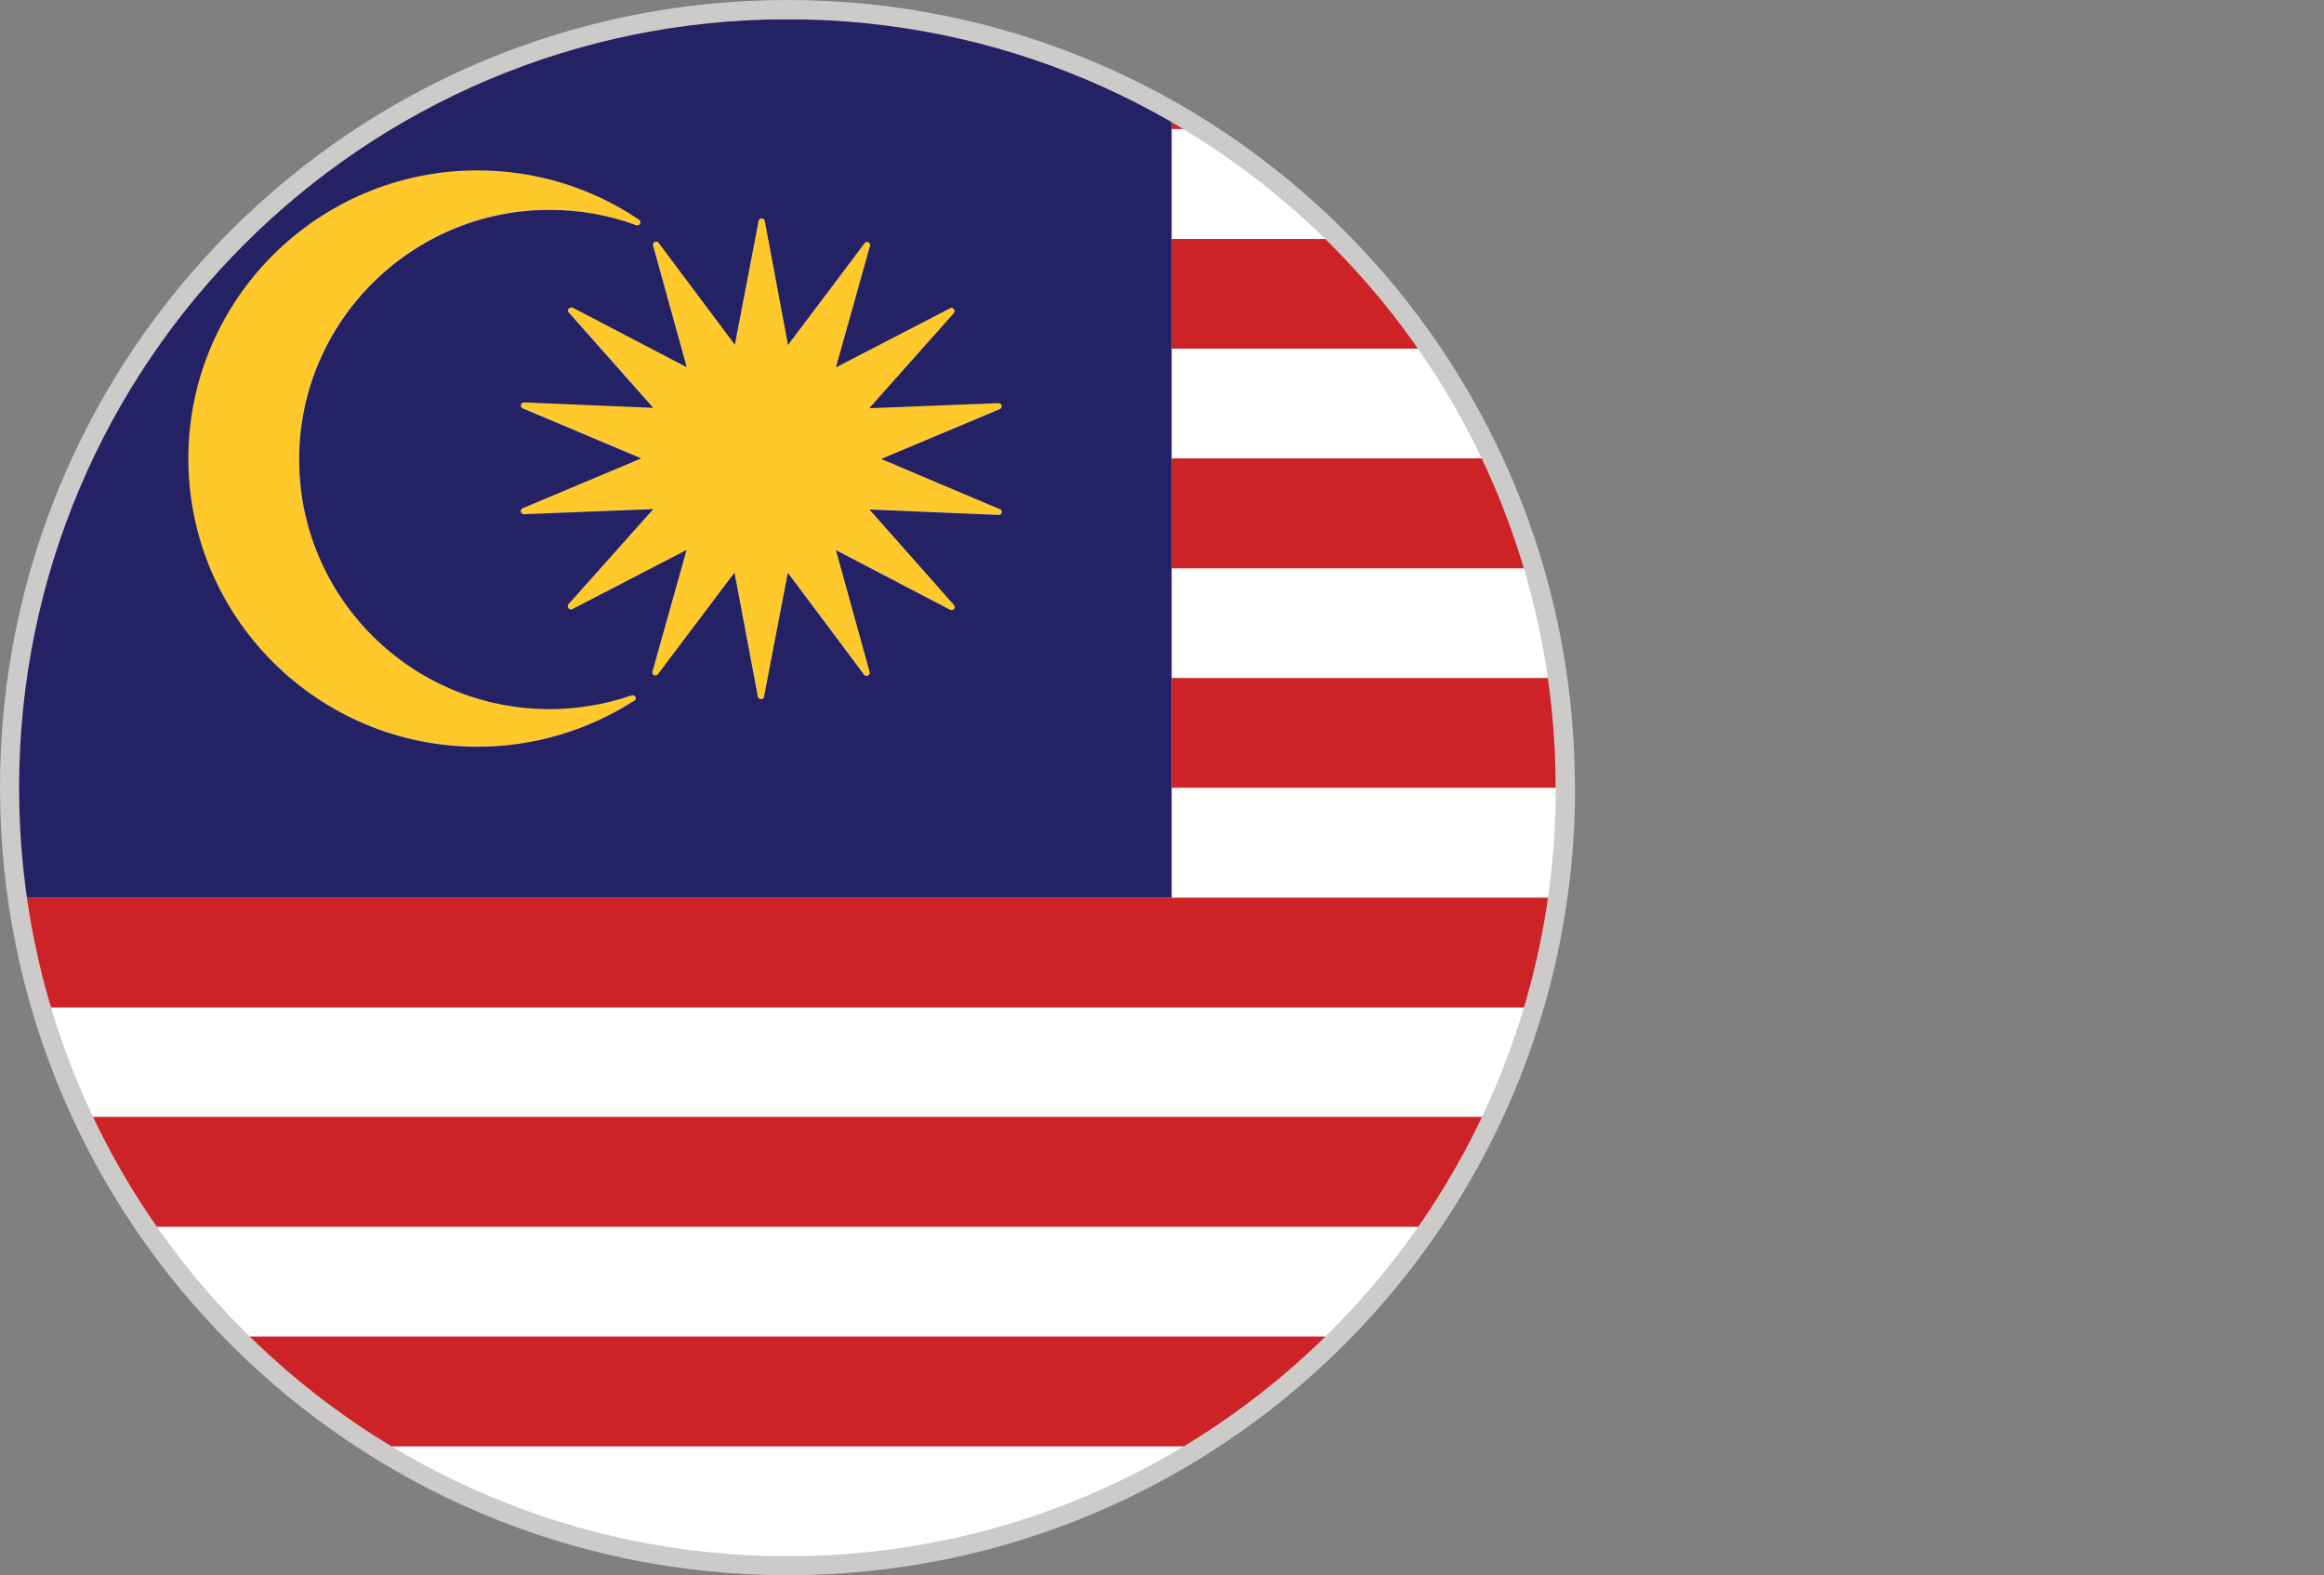 <?xml version="1.0" encoding="UTF-8"?><svg id="Layer_2" xmlns="http://www.w3.org/2000/svg" xmlns:xlink="http://www.w3.org/1999/xlink" viewBox="0 0 124.13 84.13"><rect x="0" y="0" width="124.13" height="84.13" fill="#808080" stroke="none"/><defs><style>.cls-1{fill:#fff;}.cls-2{fill:#252165;}.cls-3{fill:#ffc92b;}.cls-4{fill:#cd2326;}.cls-5{fill:#cccbca;}.cls-6{clip-path:url(#clippath);}.cls-7{fill:none;}</style><clipPath id="clippath"><path class="cls-7" d="m83.1,42.07c0,22.67-18.37,41.04-41.03,41.04S1.02,64.73,1.02,42.07,19.4,1.03,42.06,1.03s41.03,18.37,41.03,41.04Z"/></clipPath></defs><g id="Layer_1-2"><path class="cls-5" d="m84.13,42.06c0,23.23-18.83,42.06-42.06,42.06S0,65.29,0,42.06,18.83,0,42.06,0s42.06,18.83,42.06,42.06Z"/><g class="cls-6"><rect class="cls-1" x="1.02" y="77.24" width="123.11" height="5.86"/><rect class="cls-1" x="1.02" y="65.52" width="123.11" height="5.86"/><rect class="cls-1" x="1.02" y="53.79" width="123.11" height="5.86"/><rect class="cls-4" x="1.02" y="71.38" width="123.11" height="5.86"/><rect class="cls-4" x="1.02" y="59.65" width="123.11" height="5.86"/><rect class="cls-4" x="1.02" y="47.93" width="123.11" height="5.87"/><rect class="cls-1" x="62.58" y="42.07" width="61.55" height="5.86"/><rect class="cls-1" x="62.58" y="30.34" width="61.55" height="5.86"/><rect class="cls-4" x="62.58" y="24.48" width="61.55" height="5.87"/><rect class="cls-1" x="62.58" y="18.62" width="61.55" height="5.86"/><rect class="cls-4" x="62.58" y="12.76" width="61.55" height="5.86"/><rect class="cls-1" x="62.58" y="6.9" width="61.55" height="5.86"/><rect class="cls-4" x="62.58" y="1.03" width="61.55" height="5.86"/><path class="cls-3" d="m33.72,37.12c-1.41.48-2.88.73-4.38.73-7.37,0-13.37-5.98-13.37-13.33s5.99-13.33,13.37-13.33c1.6,0,3.16.28,4.64.82.08.03.17,0,.2-.08.04-.08.01-.17-.06-.22-2.55-1.72-5.54-2.63-8.63-2.63-8.51,0-15.44,6.9-15.44,15.39s6.93,15.39,15.44,15.39c2.98,0,5.87-.85,8.36-2.45.07-.05.09-.14.06-.22-.04-.08-.13-.11-.21-.08Z"/><path class="cls-3" d="m53.42,27.17l-6.33-2.68,6.33-2.66c.08-.03.12-.11.1-.19-.01-.08-.08-.13-.17-.13l-6.9.27,4.52-5.08c.06-.06.06-.15,0-.21-.05-.06-.13-.09-.2-.05l-6.1,3.16,1.82-6.49c.02-.08-.01-.16-.08-.19-.07-.04-.16-.02-.21.05l-4.09,5.43-1.24-6.62c-.02-.08-.08-.14-.17-.14h0c-.08,0-.15.06-.16.13l-1.27,6.62-4.07-5.44c-.05-.06-.13-.08-.21-.05-.07.04-.11.12-.09.19l1.8,6.5-6.09-3.18c-.07-.04-.16-.02-.21.05-.05.06-.05.16,0,.21l4.51,5.09-6.9-.29c-.08,0-.15.05-.17.13-.01.08.03.16.1.19l6.33,2.67-6.33,2.66c-.08.03-.12.11-.1.19.01.08.08.14.17.13l6.9-.27-4.53,5.08c-.05.06-.06.15,0,.21.05.07.14.08.21.05l6.1-3.16-1.82,6.49c-.02.08.01.16.08.2.07.04.16.01.21-.05l4.09-5.43,1.25,6.63c.01.08.08.13.17.13h0c.08,0,.15-.06.16-.13l1.27-6.62,4.07,5.44c.05.07.13.09.21.05.07-.04.11-.12.09-.2l-1.8-6.5,6.09,3.18s.06.02.09.02c.09.01.17-.07.17-.17,0-.06-.03-.11-.08-.14l-4.48-5.06,6.9.29c.08,0,.15-.05.17-.13.01-.08-.03-.16-.1-.19Z"/><path class="cls-2" d="m1.02,1.04v46.89h61.56V1.04H1.02Zm32.84,36.39c-2.5,1.6-5.39,2.45-8.36,2.45-8.51,0-15.44-6.9-15.44-15.39s6.93-15.39,15.44-15.39c3.1,0,6.08.91,8.63,2.63.07.05.1.14.06.22-.04.08-.13.11-.2.08-1.48-.55-3.05-.82-4.64-.82-7.37,0-13.37,5.98-13.37,13.33s5.99,13.33,13.37,13.33c1.5,0,2.97-.25,4.38-.73.08-.03.17,0,.21.08.04.08.01.17-.06.22Zm19.55-10.25c.07.03.11.11.1.19-.02.08-.08.13-.17.13l-6.9-.29,4.48,5.06s.08.08.08.14c0,.1-.08.18-.17.17-.03,0-.06,0-.09-.02l-6.09-3.18,1.8,6.5c.02.08-.01.16-.09.2-.08.04-.16.01-.21-.05l-4.07-5.44-1.27,6.62c-.01.08-.08.13-.16.13-.08,0-.16-.06-.17-.13l-1.25-6.63-4.09,5.43c-.05.06-.14.08-.21.05-.07-.04-.11-.12-.08-.2l1.82-6.49-6.1,3.16c-.07.04-.16.02-.21-.05-.05-.06-.04-.15,0-.21l4.53-5.08-6.9.27c-.09,0-.16-.05-.17-.13-.02-.08.02-.16.1-.19l6.33-2.66-6.33-2.67c-.07-.03-.11-.11-.1-.19.02-.08.09-.13.17-.13l6.9.29-4.51-5.09c-.06-.06-.06-.15,0-.21.05-.06.14-.08.21-.05l6.09,3.18-1.8-6.5c-.02-.08.02-.16.09-.19.08-.04.16-.02.21.05l4.07,5.44,1.27-6.62c.01-.08.08-.13.16-.13.08,0,.15.06.17.14l1.24,6.62,4.09-5.43c.05-.07.14-.08.21-.05.07.04.11.12.08.19l-1.82,6.49,6.1-3.16c.07-.04.16-.02.2.05.05.06.05.16,0,.21l-4.52,5.08,6.9-.27c.09,0,.16.05.17.13.02.08-.02.16-.1.19l-6.33,2.66,6.33,2.68Z"/><polygon class="cls-4" points="62.58 36.21 62.58 42.07 62.58 42.07 124.13 42.07 124.13 36.21 62.58 36.21"/></g></g></svg>